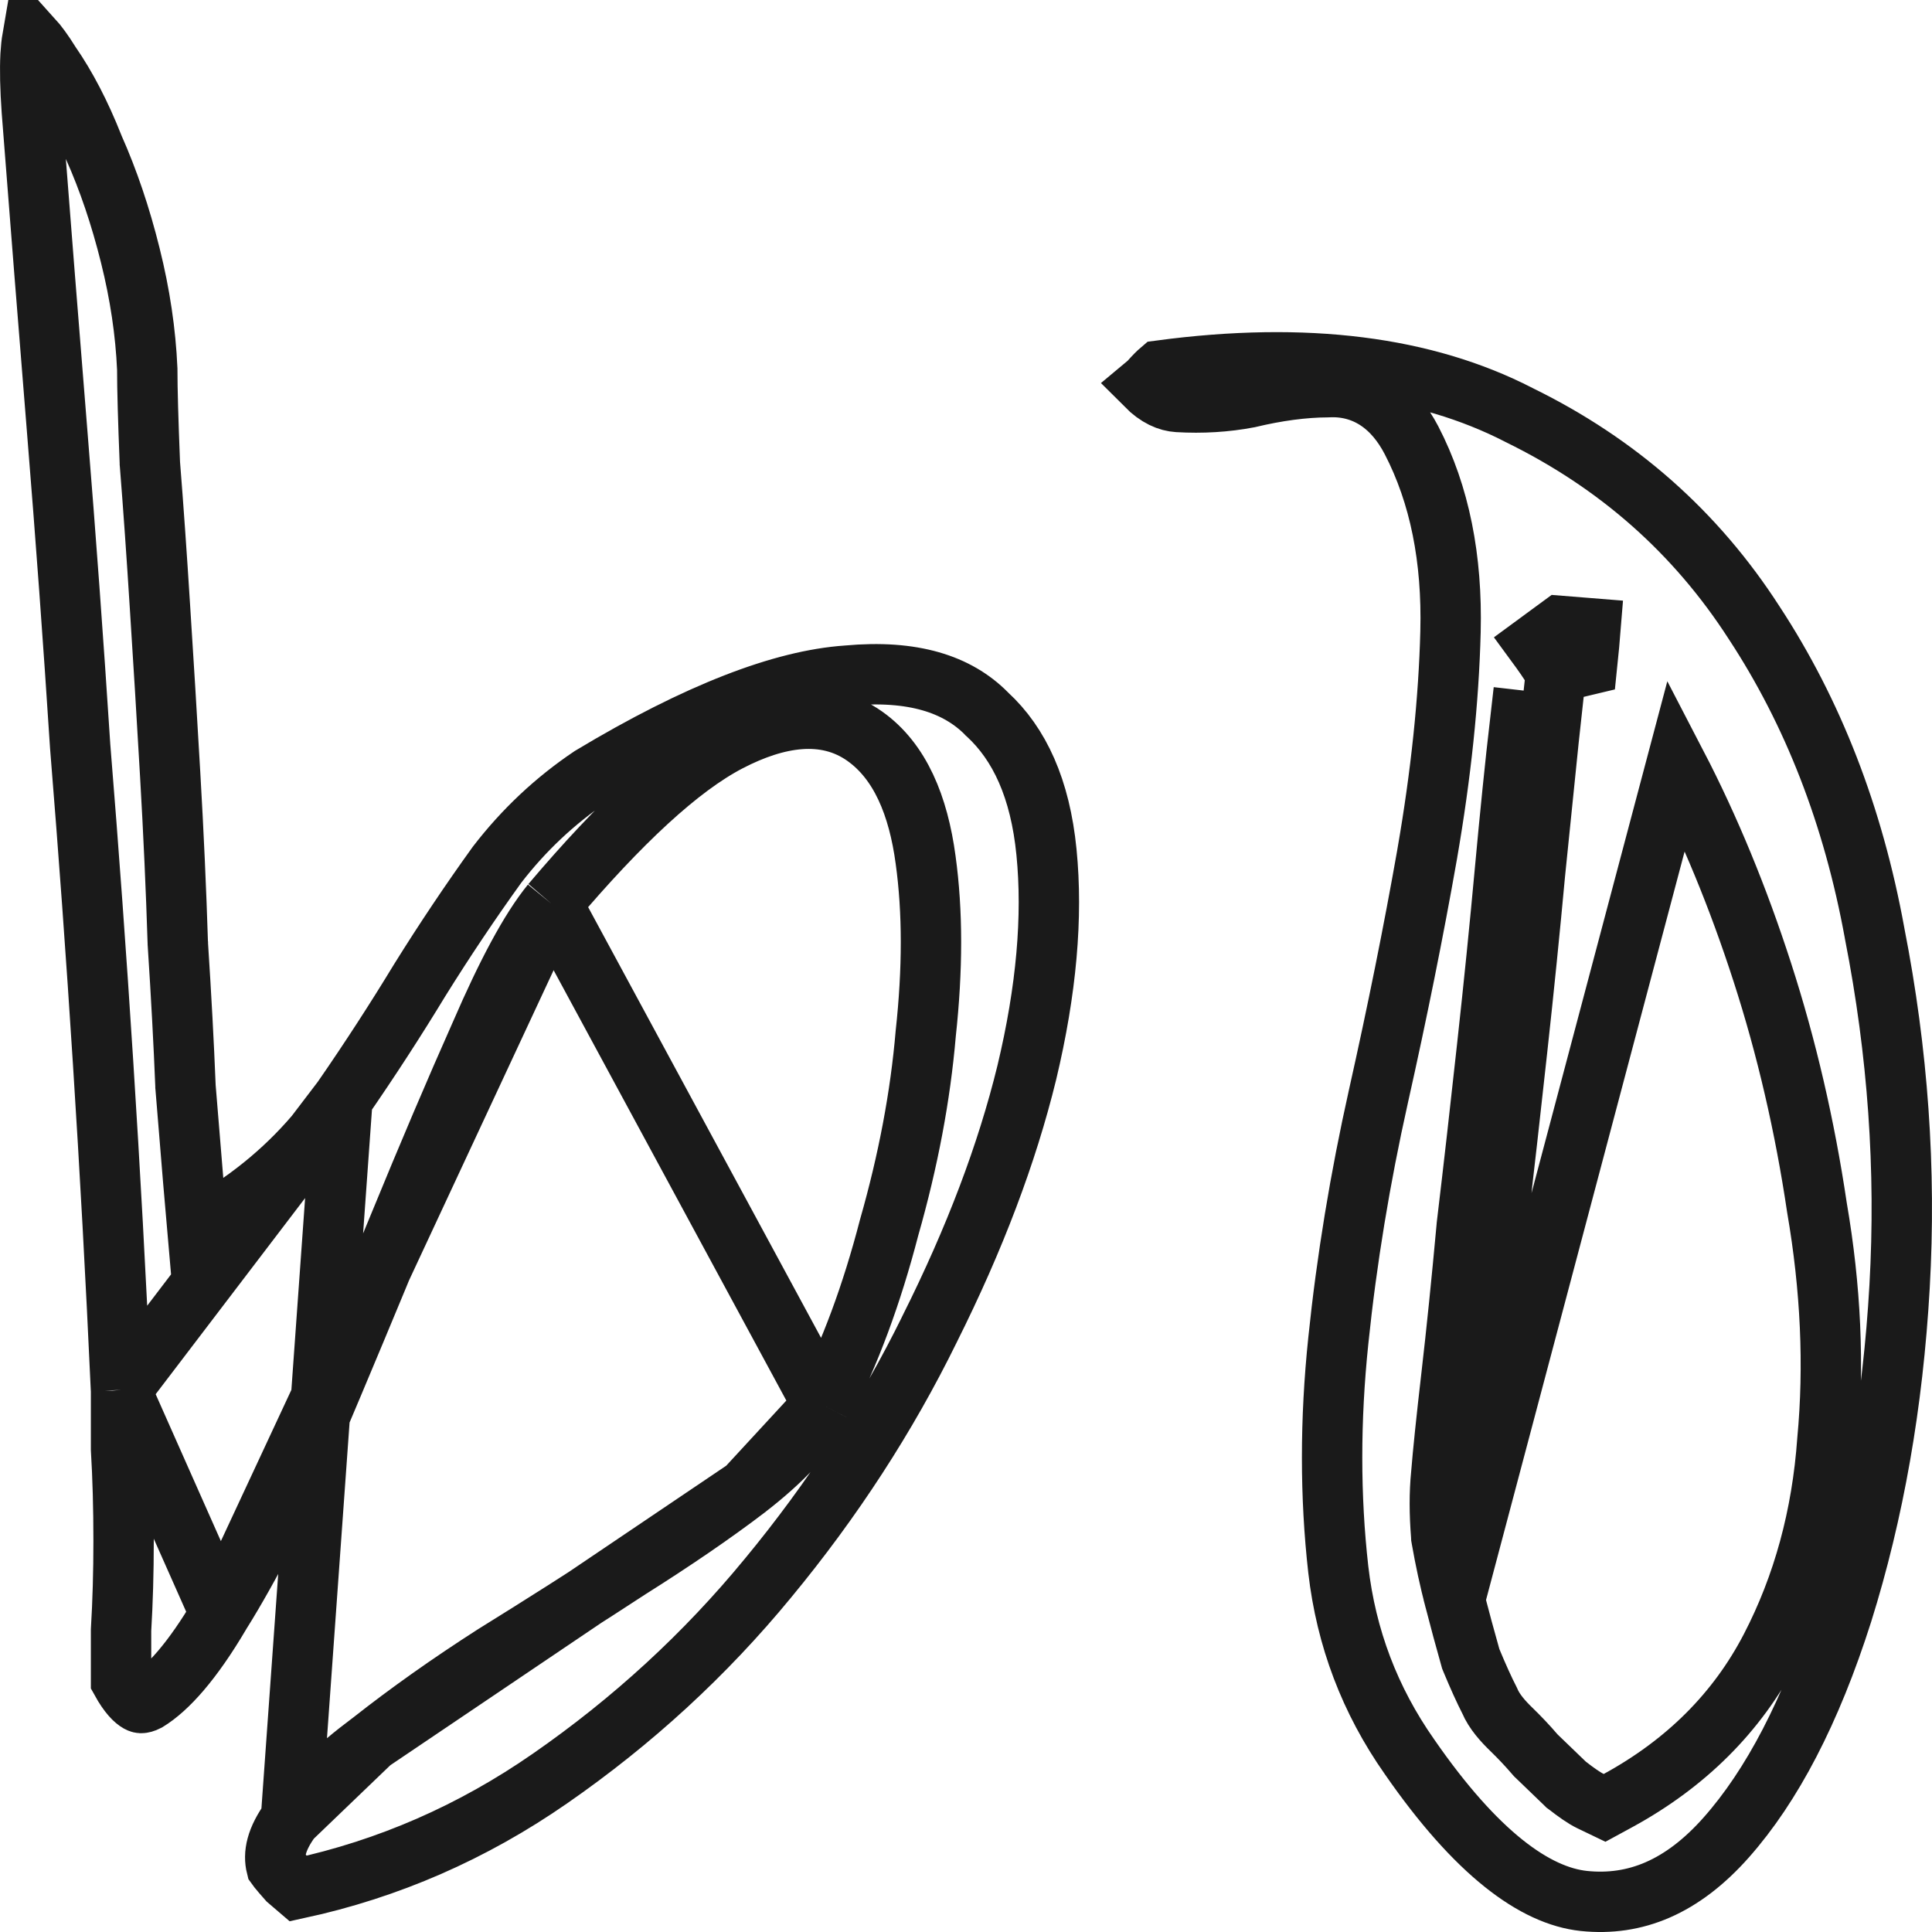 <svg width="32" height="32" viewBox="0 0 32 32" fill="none" xmlns="http://www.w3.org/2000/svg">
<path d="M6.148 28.849L6.148 28.849C5.556 29.29 5.118 29.716 4.819 30.125L6.148 28.849ZM6.148 28.849L6.159 28.841M6.148 28.849L6.159 28.841M6.159 28.841C6.763 28.365 7.437 27.887 8.184 27.408C8.972 26.92 9.718 26.445 10.423 25.984C11.162 25.518 11.806 25.078 12.354 24.661L12.356 24.659M6.159 28.841L12.356 24.659M12.356 24.659C12.943 24.207 13.388 23.747 13.634 23.274L13.634 23.274M12.356 24.659L13.634 23.274M13.634 23.274C14.075 22.424 14.439 21.441 14.727 20.331C15.043 19.224 15.245 18.154 15.333 17.119C15.448 16.062 15.45 15.101 15.331 14.241C15.211 13.349 14.912 12.61 14.322 12.193C13.669 11.732 12.864 11.87 12.074 12.28C11.25 12.707 10.269 13.626 9.138 14.96L9.138 14.96M13.634 23.274L9.138 14.96M9.138 14.96L9.132 14.967M9.138 14.96L9.132 14.967M9.132 14.967C8.776 15.404 8.389 16.135 7.965 17.114C7.541 18.067 7.09 19.127 6.611 20.294C6.133 21.456 5.642 22.632 5.137 23.822C4.638 24.97 4.143 25.935 3.654 26.721L3.653 26.721M9.132 14.967L3.653 26.721M3.653 26.721L3.647 26.732M3.653 26.721L3.647 26.732M3.647 26.732C3.187 27.513 2.779 27.967 2.438 28.176C2.386 28.203 2.355 28.207 2.343 28.207C2.333 28.208 2.319 28.207 2.294 28.193C2.236 28.161 2.132 28.067 2.005 27.837V27.837V27.835V27.834V27.832V27.831V27.829V27.828V27.827V27.825V27.824V27.822V27.821V27.819V27.818V27.817V27.815V27.814V27.812V27.811V27.809V27.808V27.806V27.805V27.803V27.802V27.8V27.799V27.797V27.796V27.794V27.793V27.791V27.79V27.788V27.787V27.785V27.784V27.782V27.781V27.779V27.778V27.776V27.774V27.773V27.771V27.77V27.768V27.767V27.765V27.764V27.762V27.761V27.759V27.757V27.756V27.754V27.753V27.751V27.749V27.748V27.746V27.745V27.743V27.741V27.74V27.738V27.736V27.735V27.733V27.732V27.73V27.728V27.727V27.725V27.724V27.722V27.72V27.718V27.717V27.715V27.713V27.712V27.71V27.709V27.707V27.705V27.703V27.702V27.7V27.698V27.697V27.695V27.693V27.692V27.69V27.688V27.686V27.685V27.683V27.681V27.68V27.678V27.676V27.674V27.673V27.671V27.669V27.668V27.666V27.664V27.662V27.66V27.659V27.657V27.655V27.653V27.652V27.65V27.648V27.646V27.645V27.643V27.641V27.639V27.637V27.636V27.634V27.632V27.63V27.628V27.627V27.625V27.623V27.621V27.619V27.617V27.616V27.614V27.612V27.61V27.608V27.606V27.605V27.603V27.601V27.599V27.597V27.595V27.593V27.591V27.59V27.588V27.586V27.584V27.582V27.58V27.578V27.576V27.574V27.573V27.571V27.569V27.567V27.565V27.563V27.561V27.559V27.557V27.555V27.553V27.551V27.549V27.547V27.546V27.544V27.542V27.54V27.538V27.536V27.534V27.532V27.53V27.528V27.526V27.524V27.522V27.52V27.518V27.516V27.514V27.512V27.51V27.508V27.506V27.504V27.502V27.5V27.498V27.496V27.494V27.492V27.49V27.488V27.486V27.483V27.482V27.479V27.477V27.475V27.473V27.471V27.469V27.467V27.465V27.463V27.461V27.459V27.457V27.455V27.453V27.45V27.448V27.446V27.444V27.442V27.44V27.438V27.436V27.433V27.431V27.429V27.427V27.425V27.423V27.421V27.419V27.416V27.414V27.412V27.41V27.408V27.406V27.404V27.401V27.399V27.397V27.395V27.393V27.39V27.388V27.386V27.384V27.382V27.38V27.377V27.375V27.373V27.371V27.369V27.366V27.364V27.362V27.36V27.357V27.355V27.353V27.351V27.348V27.346V27.344V27.342V27.339V27.337V27.335V27.333V27.33V27.328V27.326V27.323V27.321V27.319V27.317V27.314V27.312V27.31V27.308V27.305V27.303V27.301V27.298V27.296V27.294V27.291V27.289V27.287V27.284V27.282V27.28V27.277V27.275V27.273V27.27V27.268V27.266V27.263V27.261V27.259V27.256V27.254V27.252V27.249V27.247V27.244V27.242V27.24V27.237V27.235V27.232V27.23V27.228V27.225V27.223V27.22V27.218V27.215V27.213V27.211V27.208V27.206V27.203V27.201V27.198V27.196V27.194V27.191V27.189V27.186V27.184V27.181V27.179V27.176V27.174V27.172V27.169V27.166V27.164V27.162V27.159V27.157V27.154V27.152V27.149V27.147V27.144V27.142V27.139V27.137V27.134V27.131V27.129V27.126V27.124V27.121V27.119V27.116V27.114V27.111V27.109V27.106V27.104V27.101V27.098V27.096V27.093V27.091V27.088V27.085V27.083V27.08V27.078V27.075V27.073V27.07V27.067V27.065V27.062V27.06V27.057V27.054V27.052V27.049V27.047V27.044V27.041V27.039V27.036V27.033V27.031V27.028V27.025V27.023V27.02V27.017V27.015V27.012V27.009V27.007V27.004V27.001V27C2.033 26.533 2.047 26.041 2.047 25.523C2.047 24.978 2.033 24.472 2.005 24.004V24.003V24V23.998V23.995V23.992V23.99V23.987V23.984V23.982V23.979V23.976V23.974V23.971V23.968V23.966V23.963V23.96V23.958V23.955V23.953V23.95V23.947V23.945V23.942V23.939V23.937V23.934V23.932V23.929V23.927V23.924V23.921V23.919V23.916V23.914V23.911V23.909V23.906V23.903V23.901V23.898V23.896V23.893V23.891V23.888V23.886V23.883V23.88V23.878V23.875V23.873V23.87V23.868V23.865V23.863V23.86V23.858V23.855V23.853V23.85V23.848V23.845V23.843V23.84V23.838V23.835V23.833V23.83V23.828V23.825V23.823V23.82V23.818V23.816V23.813V23.811V23.808V23.806V23.803V23.801V23.799V23.796V23.794V23.791V23.789V23.786V23.784V23.782V23.779V23.777V23.774V23.772V23.77V23.767V23.765V23.762V23.76V23.758V23.755V23.753V23.75V23.748V23.746V23.743V23.741V23.739V23.736V23.734V23.732V23.729V23.727V23.725V23.722V23.72V23.718V23.715V23.713V23.711V23.708V23.706V23.704V23.701V23.699V23.697V23.695V23.692V23.69V23.688V23.685V23.683V23.681V23.678V23.676V23.674V23.672V23.669V23.667V23.665V23.663V23.66V23.658V23.656V23.654V23.651V23.649V23.647V23.645V23.643V23.64V23.638V23.636V23.634V23.631V23.629V23.627V23.625V23.623V23.62V23.618V23.616V23.614V23.612V23.61V23.607V23.605V23.603V23.601V23.599V23.596V23.594V23.592V23.59V23.588V23.586V23.584V23.581V23.579V23.577V23.575V23.573V23.571V23.569V23.567V23.564V23.562V23.56V23.558V23.556V23.554V23.552V23.55V23.548V23.546V23.544V23.541V23.539V23.537V23.535V23.533V23.531V23.529V23.527V23.525V23.523V23.521V23.519V23.517V23.515V23.513V23.511V23.509V23.507V23.505V23.503V23.5V23.498V23.497V23.494V23.492V23.491V23.488V23.486V23.485V23.483V23.48V23.479V23.477V23.475V23.473V23.471V23.469V23.467V23.465V23.463V23.461V23.459V23.457V23.455V23.453V23.451V23.449V23.447V23.445V23.443V23.441V23.439V23.438V23.436V23.434V23.432V23.43V23.428V23.426V23.424V23.422V23.421V23.419V23.417V23.415V23.413V23.411V23.409V23.407V23.405V23.404V23.402V23.4V23.398V23.396V23.394V23.392V23.391V23.389V23.387V23.385V23.383V23.381V23.38V23.378V23.376V23.374V23.372V23.371V23.369V23.367V23.365V23.363V23.362V23.36V23.358V23.356V23.355V23.353V23.351V23.349V23.347V23.346V23.344V23.342V23.34V23.339V23.337V23.335V23.333V23.332V23.33V23.328V23.326V23.325V23.323V23.321V23.32V23.318V23.316V23.314V23.313V23.311V23.309V23.308V23.306V23.304V23.302V23.301V23.299V23.297V23.296V23.294V23.293V23.291V23.289V23.288V23.286V23.284V23.283V23.281V23.279V23.278V23.276V23.274V23.273V23.271V23.27V23.268V23.266V23.265V23.263V23.261V23.26V23.258V23.257V23.255V23.253V23.252V23.25V23.249V23.247V23.245V23.244V23.242V23.241V23.239V23.238V23.236V23.235V23.233V23.231V23.23V23.228V23.227V23.225V23.224V23.222V23.221V23.219V23.218V23.216V23.215V23.213V23.212V23.21V23.209V23.207V23.206V23.204V23.203V23.201V23.2V23.198V23.197V23.195V23.194V23.192V23.191V23.189V23.188V23.186V23.185V23.183V23.182V23.181V23.179V23.178V23.176V23.175V23.173V23.172V23.171V23.169V23.168V23.166V23.165V23.163V23.162V23.161V23.159V23.158V23.157V23.155V23.154V23.152V23.151V23.15V23.148V23.147V23.145V23.144V23.143V23.141V23.14V23.139V23.137V23.136V23.135V23.133V23.132V23.131V23.129V23.128V23.127V23.125V23.124V23.123V23.121V23.12V23.119V23.117V23.116V23.115V23.114V23.112V23.111V23.11V23.108V23.107V23.106V23.105V23.103V23.102V23.101V23.1V23.098V23.097V23.096V23.095V23.093V23.092V23.091V23.09V23.088V23.087V23.086V23.085V23.084V23.082V23.081V23.08V23.079V23.078V23.076V23.075V23.074V23.073V23.072V23.07V23.069V23.068V23.067V23.066V23.064V23.063V23.062V23.061V23.06V23.059V23.058V23.056V23.055V23.054V23.053V23.052V23.051V23.05V23.049V23.047V23.046V23.045V23.044V23.033M3.647 26.732L2.005 23.033M2.005 23.033L2.004 23.021M2.005 23.033L2.004 23.021M2.004 23.021C1.92 21.176 1.821 19.372 1.708 17.608C1.596 15.846 1.469 14.097 1.328 12.362C1.216 10.627 1.089 8.892 0.948 7.157C0.808 5.425 0.667 3.651 0.527 1.838C0.5 1.457 0.494 1.152 0.506 0.916C0.513 0.8 0.523 0.709 0.535 0.639C0.617 0.73 0.715 0.862 0.827 1.042L0.833 1.052L0.84 1.062C1.095 1.431 1.332 1.883 1.546 2.424L1.55 2.434L1.554 2.444C1.794 2.983 1.996 3.578 2.158 4.23C2.319 4.874 2.412 5.501 2.439 6.112C2.439 6.448 2.454 6.967 2.482 7.665L2.482 7.674L2.483 7.684C2.539 8.385 2.595 9.181 2.651 10.073L2.651 10.074C2.707 10.94 2.763 11.86 2.819 12.834C2.875 13.805 2.917 14.735 2.945 15.624L2.946 15.632L2.946 15.641C3.002 16.504 3.044 17.286 3.072 17.985L3.072 17.995L3.073 18.005C3.13 18.709 3.172 19.225 3.2 19.552L3.275 20.416L3.985 19.919C4.653 19.451 5.216 18.88 5.672 18.207M2.004 23.021L5.672 18.207M5.672 18.207C6.126 17.55 6.552 16.893 6.951 16.236C7.365 15.571 7.793 14.933 8.233 14.322C8.675 13.748 9.193 13.261 9.788 12.861C11.56 11.796 12.965 11.264 14.026 11.191L14.026 11.191L14.037 11.19C15.125 11.09 15.857 11.333 16.337 11.816L16.344 11.824L16.353 11.832C16.885 12.322 17.229 13.06 17.333 14.114C17.439 15.183 17.334 16.398 17.007 17.766C16.68 19.105 16.146 20.518 15.4 22.008L15.399 22.011C14.685 23.465 13.793 24.84 12.72 26.139L12.719 26.14C11.68 27.404 10.477 28.51 9.108 29.459C7.825 30.349 6.435 30.956 4.934 31.281L4.767 31.138C4.696 31.058 4.642 30.995 4.604 30.948C4.593 30.934 4.584 30.923 4.577 30.913C4.528 30.718 4.567 30.469 4.819 30.125L5.672 18.207ZM25.772 11.138C25.745 11.386 25.714 11.671 25.677 11.992M25.772 11.138L24.096 26.501M25.772 11.138C25.661 10.969 25.551 10.81 25.443 10.663L25.846 10.367L26.344 10.407C26.331 10.571 26.312 10.774 26.287 11.015L25.772 11.138ZM25.677 11.992L25.18 11.935C25.18 11.935 25.18 11.935 25.18 11.935C25.095 12.671 25.011 13.501 24.926 14.425L24.926 14.425C24.842 15.343 24.744 16.315 24.631 17.342C24.519 18.37 24.407 19.357 24.294 20.303L24.294 20.303L24.293 20.317C24.209 21.235 24.125 22.057 24.041 22.784L24.041 22.784C23.957 23.512 23.9 24.059 23.871 24.421C23.84 24.728 23.841 25.069 23.871 25.44L23.872 25.463L23.876 25.486C23.935 25.825 24.008 26.163 24.096 26.501M25.677 11.992C25.593 12.723 25.508 13.55 25.424 14.471M25.677 11.992L25.424 14.471M24.096 26.501C24.096 26.501 24.096 26.501 24.096 26.501L24.58 26.376L24.096 26.501ZM24.096 26.501C24.181 26.83 24.267 27.145 24.352 27.446L24.36 27.475L24.371 27.502C24.481 27.767 24.582 27.99 24.672 28.166C24.75 28.353 24.902 28.517 25.035 28.646C25.163 28.77 25.294 28.907 25.425 29.06L25.44 29.077L25.457 29.093L25.921 29.54L25.94 29.559L25.962 29.575C26.097 29.68 26.235 29.78 26.346 29.833L26.577 29.944L26.803 29.821C27.923 29.209 28.771 28.367 29.327 27.297C29.866 26.258 30.178 25.109 30.267 23.857C30.383 22.62 30.324 21.334 30.094 19.999C29.893 18.647 29.592 17.349 29.19 16.105C28.789 14.864 28.316 13.716 27.768 12.661L24.096 26.501ZM25.424 14.471C25.339 15.392 25.241 16.367 25.128 17.396C25.016 18.425 24.904 19.414 24.791 20.362C24.707 21.283 24.622 22.109 24.538 22.841L25.424 14.471ZM0.335 0.484C0.335 0.484 0.335 0.484 0.335 0.484L0.335 0.484ZM23.346 29.098L23.344 29.095C22.689 28.162 22.297 27.13 22.166 25.994C22.03 24.787 22.029 23.523 22.167 22.202C22.305 20.867 22.527 19.519 22.832 18.155L22.832 18.155C23.143 16.767 23.412 15.433 23.638 14.151L23.638 14.15C23.867 12.83 23.996 11.6 24.025 10.461L24.025 10.46C24.055 9.259 23.848 8.196 23.379 7.292L23.379 7.292C23.239 7.023 23.054 6.789 22.808 6.627C22.561 6.465 22.282 6.397 21.991 6.413C21.585 6.415 21.146 6.475 20.678 6.587C20.303 6.658 19.913 6.682 19.507 6.658C19.351 6.648 19.172 6.577 18.975 6.379C18.981 6.374 18.986 6.369 18.992 6.364L19.022 6.34L19.048 6.311C19.123 6.226 19.18 6.17 19.22 6.136C21.639 5.813 23.605 6.075 25.153 6.87L25.153 6.87L25.162 6.875C26.797 7.675 28.091 8.82 29.053 10.313L29.053 10.313L29.055 10.316C30.028 11.799 30.694 13.509 31.049 15.454L31.049 15.454L31.05 15.461C31.436 17.426 31.573 19.375 31.463 21.309C31.353 23.249 31.036 25.05 30.515 26.713C29.994 28.352 29.347 29.581 28.593 30.433C27.863 31.257 27.085 31.574 26.235 31.486C25.426 31.401 24.455 30.701 23.346 29.098Z" stroke="#1A1A1A"/>
</svg>
